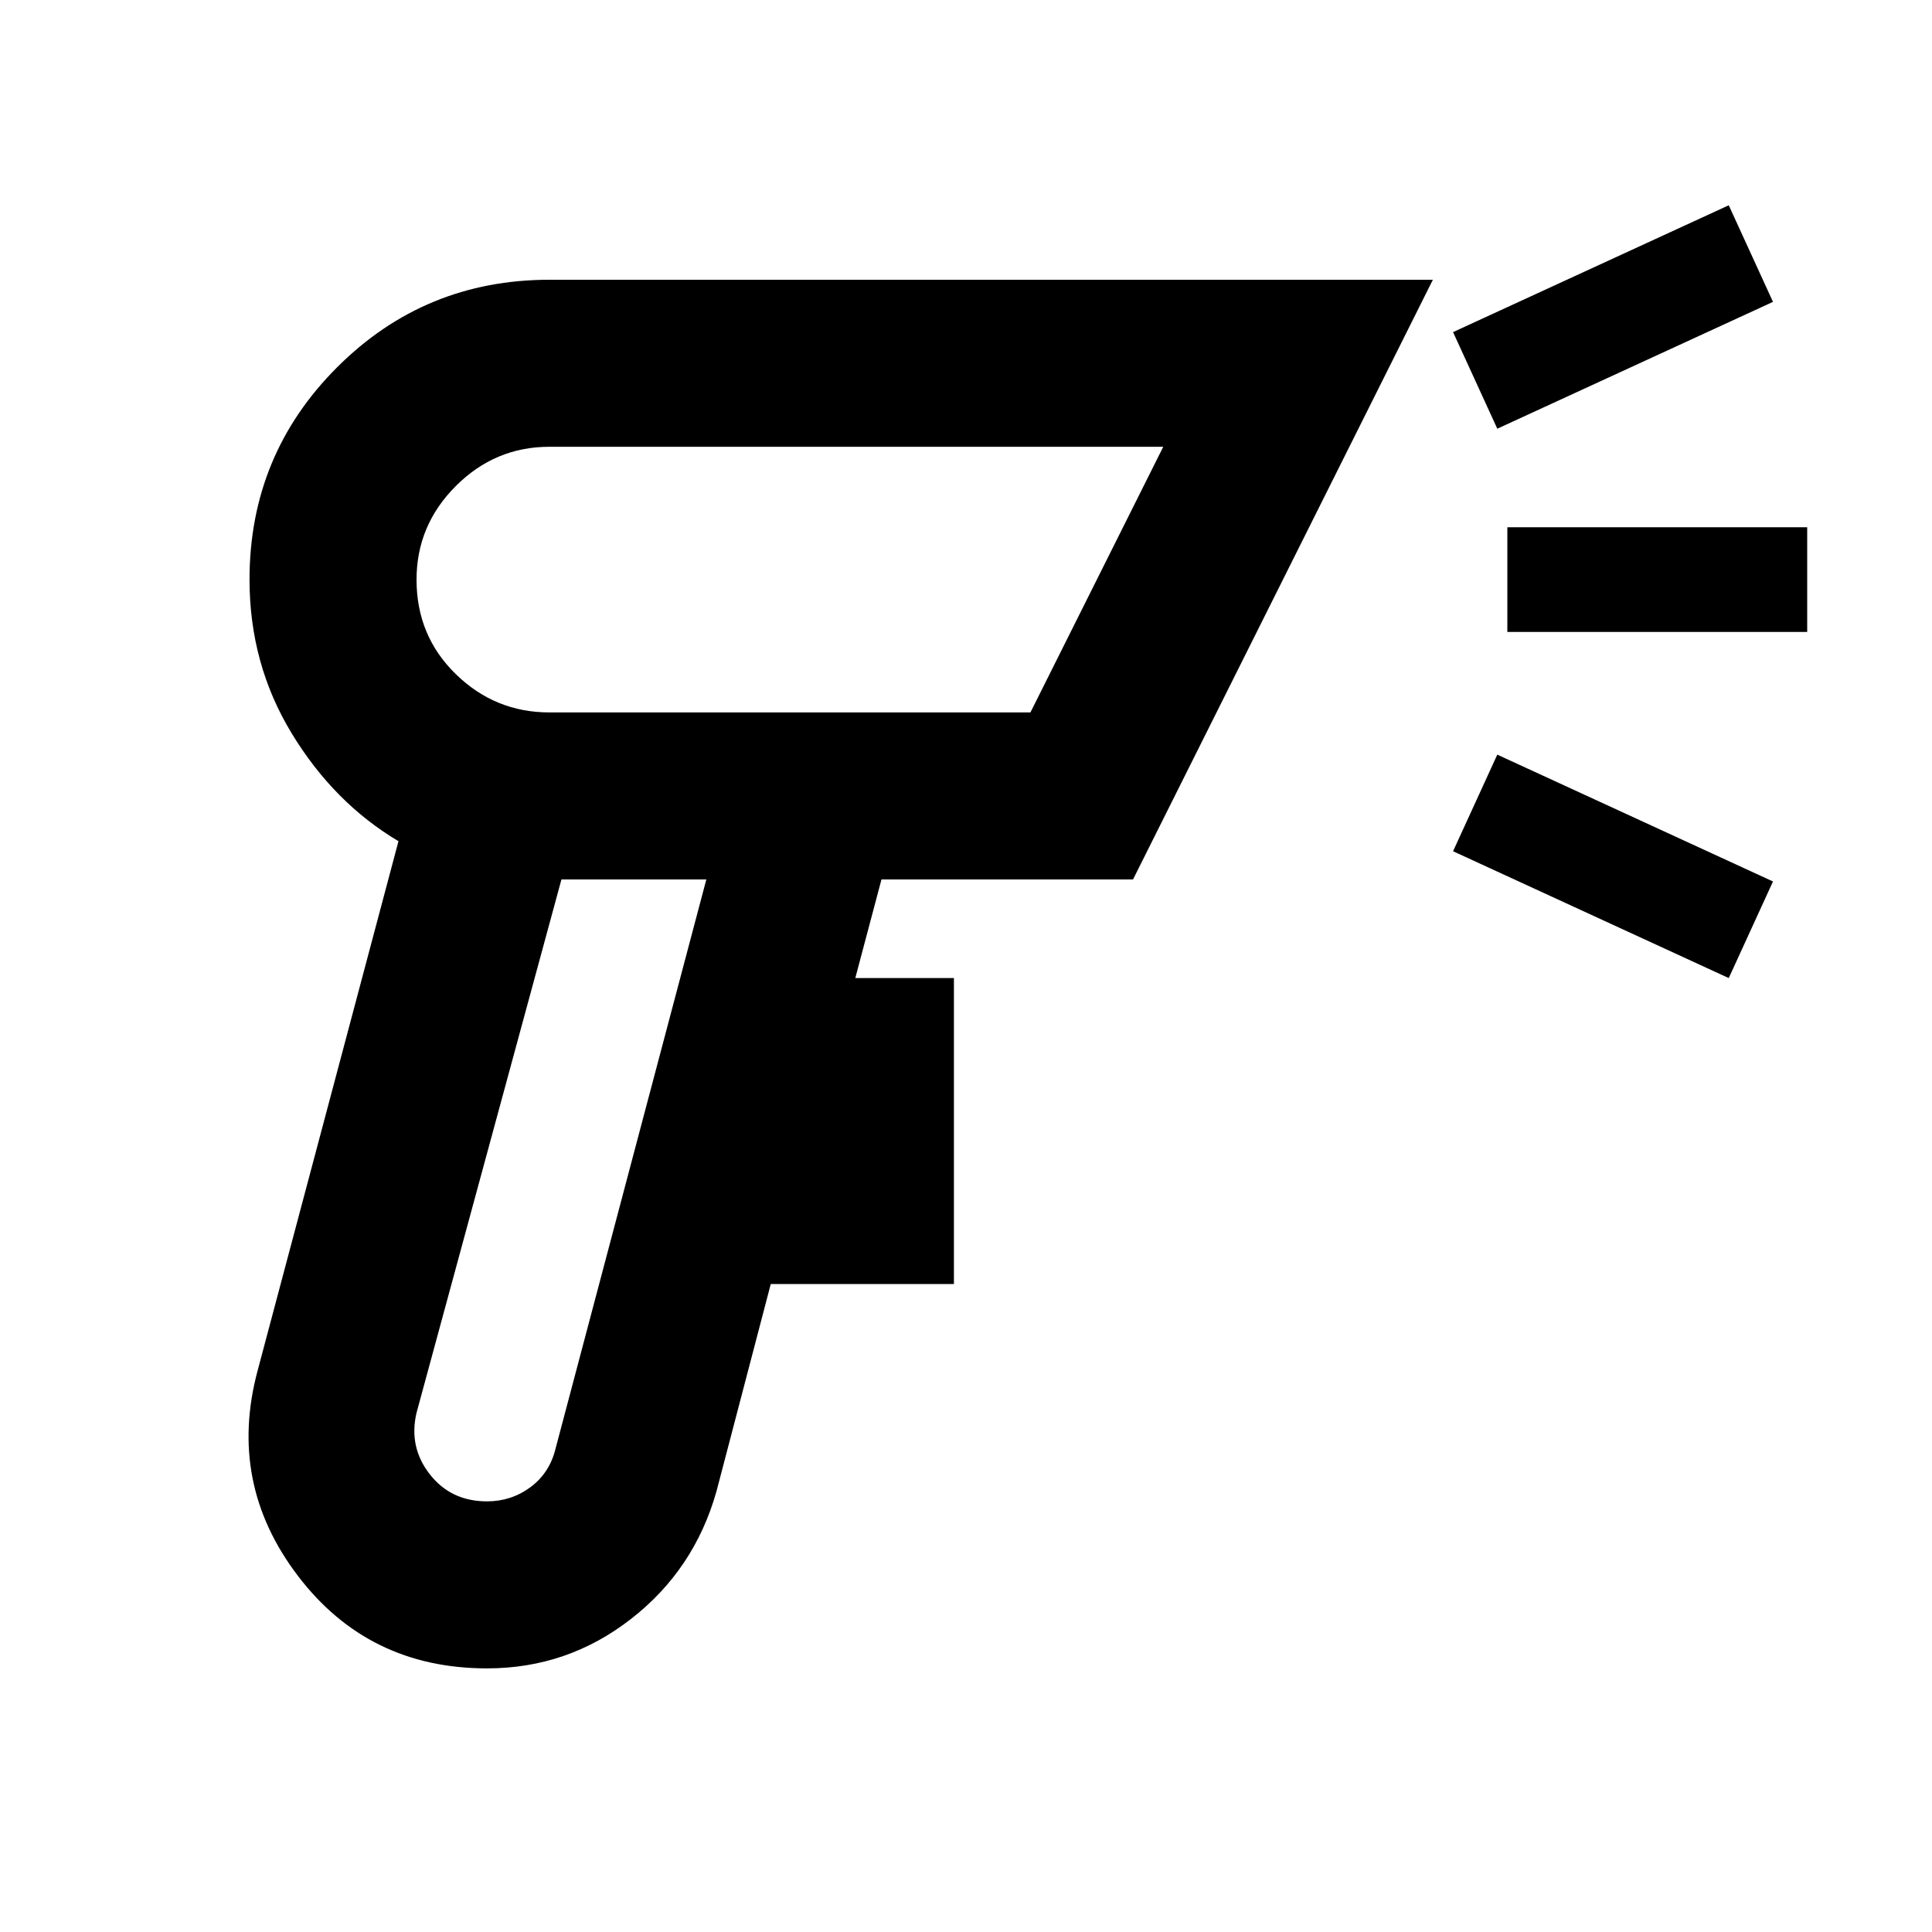 <svg xmlns="http://www.w3.org/2000/svg" height="20" width="20"><path d="M5.042 17.271q-1.23 0-1.959-.959-.729-.958-.416-2.124l1.458-5.48q-.667-.396-1.104-1.114Q2.583 6.875 2.583 6q0-1.292.907-2.198.906-.906 2.198-.906h9.145l-3.104 6.208H9.125l-.271 1.021h1.021v3.167H7.979l-.562 2.146q-.229.812-.886 1.322-.656.511-1.489.511Zm0-1.729q.25 0 .448-.146T5.75 15l1.562-5.896h-1.5l-1.5 5.521q-.083.354.136.635.219.282.594.282ZM15.5 4.438l-.458-1 2.854-1.313.458 1Zm2.396 5.687-2.854-1.313.458-1 2.854 1.313Zm-2.292-3.583V5.458h3.104v1.084ZM6.562 9.104Zm-.874-1.729h4.979l1.375-2.75H5.688q-.563 0-.969.406-.407.407-.407.969 0 .583.407.979.406.396.969.396ZM8.229 6Z"/></svg>